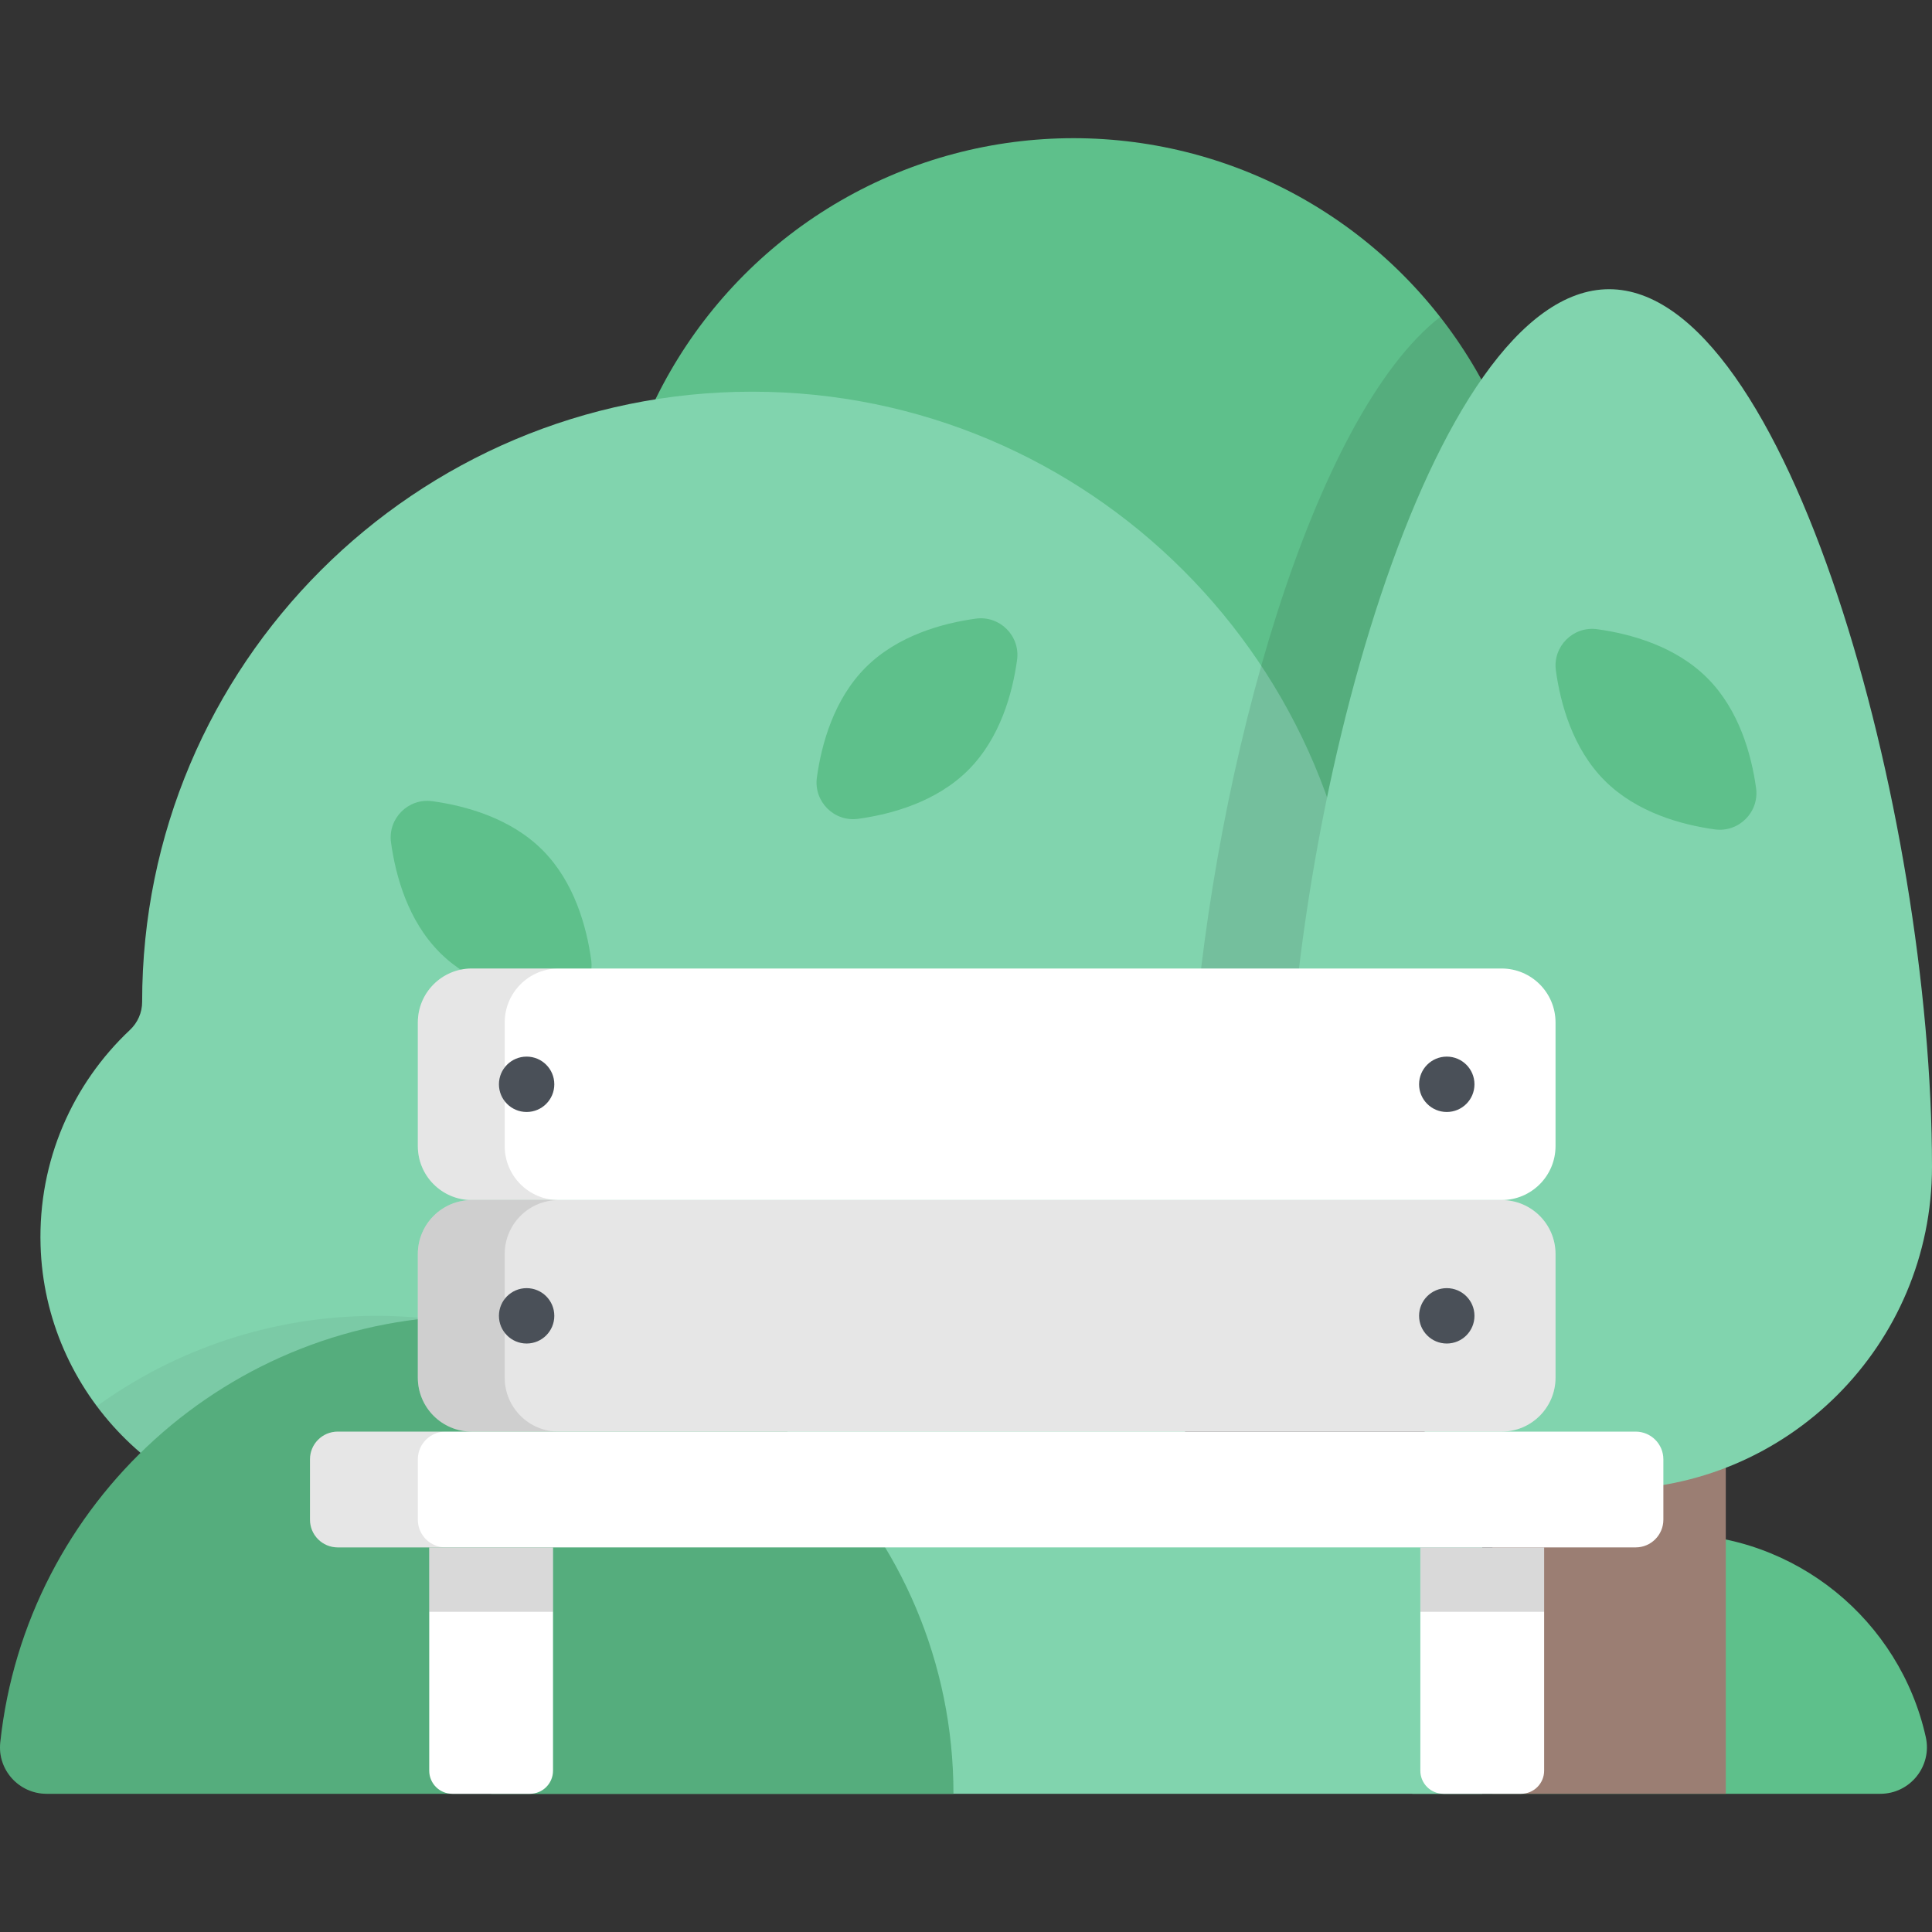 <?xml version="1.0" encoding="iso-8859-1"?>
<!-- Generator: Adobe Illustrator 19.0.0, SVG Export Plug-In . SVG Version: 6.00 Build 0)  -->
<svg version="1.1" id="Capa_1" xmlns="http://www.w3.org/2000/svg" xmlns:xlink="http://www.w3.org/1999/xlink" x="0px" y="0px"
	 viewBox="0 0 512 512" style="enable-background:new 0 0 512 512;" xml:space="preserve">
<rect x="0" y="0" width="512" height="512" fill="#333333" stroke="none"/>
<g>
	<path style="fill:#5EC08B;" d="M498.299,475.375c7.895,0,13.772-7.314,12.058-15.021c-6.854-30.811-34.35-53.847-67.225-53.847
		c-38.035,0-68.868,30.833-68.868,68.868H498.299z"/>
	<circle style="fill:#5EC08B;" cx="284.5" cy="159.92" r="123.3"/>
</g>
<g>
	<rect x="130.15" y="394.74" style="fill:#81D4AE;" width="262.66" height="80.64"/>
	<path style="fill:#81D4AE;" d="M199.337,103.801C110.05,103.802,37.669,176.183,37.669,265.47c0,0.015,0,0.03,0,0.046
		c0.001,2.823-1.176,5.496-3.233,7.429c-15.106,14.201-24.347,34.568-23.686,57.086c1.144,38.958,32.395,70.905,71.319,72.884
		c9.377,0.477,18.393-0.781,26.778-3.456c25.822,17.474,56.964,27.68,90.491,27.68c89.287,0,161.668-72.381,161.669-161.667
		C361.008,176.268,288.541,103.801,199.337,103.801z"/>
</g>
<g>
	<path style="fill:#5EC08B;" d="M143.745,225.257c8.487,8.487,11.723,20.408,12.932,29.171c0.879,6.369-4.58,11.828-10.949,10.949
		c-8.762-1.209-20.684-4.445-29.171-12.932s-11.723-20.409-12.932-29.171c-0.879-6.369,4.58-11.828,10.949-10.949
		C123.337,213.535,135.259,216.77,143.745,225.257z"/>
	<path style="fill:#5EC08B;" d="M229.414,176.878c8.487-8.487,20.408-11.723,29.171-12.932c6.369-0.879,11.828,4.58,10.949,10.949
		c-1.209,8.762-4.445,20.684-12.932,29.171c-8.487,8.487-20.409,11.723-29.171,12.932c-6.369,0.879-11.828-4.58-10.949-10.949
		C217.692,197.287,220.927,185.365,229.414,176.878z"/>
</g>
<path style="opacity:0.05;enable-background:new    ;" d="M99.788,348.712c-27.678,0-53.281,8.88-74.12,23.943
	c13.01,17.412,33.36,29.088,56.402,30.26c9.377,0.477,18.394-0.781,26.778-3.456c25.822,17.474,56.964,27.68,90.491,27.68
	c5.818,0,11.562-0.314,17.222-0.914C197.367,380.683,152.312,348.712,99.788,348.712z"/>
<path style="fill:#5EC08B;" d="M252.676,475.375c0-69.954-56.709-126.663-126.663-126.663c-65.363,0-119.162,49.509-125.943,113.072
	c-0.775,7.268,4.976,13.591,12.285,13.591H252.676z"/>
<path style="opacity:0.1;enable-background:new    ;" d="M252.676,475.375c0-69.954-56.709-126.663-126.663-126.663
	c-65.363,0-119.162,49.509-125.943,113.072c-0.775,7.268,4.976,13.591,12.285,13.591H252.676z"/>
<rect x="395.51" y="317.49" style="fill:#9B7E73;" width="61.842" height="157.88"/>
<path style="opacity:0.1;enable-background:new    ;" d="M381.652,83.994c-33.659,26.288-59.812,118.274-65.549,195.127
	C368.886,265.166,407.8,217.09,407.8,159.92C407.799,131.281,398.033,104.924,381.652,83.994z"/>
<path style="fill:#81D4AE;" d="M426.434,76.643C473.691,76.643,512,215.422,512,309.17c0,47.257-38.309,85.566-85.566,85.566
	s-85.566-38.309-85.566-85.566C340.868,215.422,379.177,76.643,426.434,76.643z"/>
<g>
	<path style="fill:#FFFFFF;" d="M397.933,256.663H125.028c-7.897,0-14.299,6.402-14.299,14.299v32.767
		c0,7.897,6.402,14.299,14.299,14.299h272.905c7.897,0,14.299-6.402,14.299-14.299v-32.767
		C412.232,263.065,405.83,256.663,397.933,256.663z"/>
	<path style="fill:#FFFFFF;" d="M397.933,318.029H125.028c-7.897,0-14.299,6.402-14.299,14.299v32.767
		c0,7.897,6.402,14.299,14.299,14.299h272.905c7.897,0,14.299-6.402,14.299-14.299v-32.767
		C412.232,324.431,405.83,318.029,397.933,318.029z"/>
</g>
<path style="opacity:0.1;enable-background:new    ;" d="M397.933,318.029H125.028c-7.897,0-14.299,6.402-14.299,14.299v32.767
	c0,7.897,6.402,14.299,14.299,14.299h272.905c7.897,0,14.299-6.402,14.299-14.299v-32.767
	C412.232,324.431,405.83,318.029,397.933,318.029z"/>
<path style="opacity:0.1;enable-background:new    ;" d="M133.752,365.095v-32.767c0-7.897,6.402-14.299,14.299-14.299h-23.024
	c-7.897,0-14.299,6.402-14.299,14.299v32.767c0,7.897,6.402,14.299,14.299,14.299h23.024
	C140.154,379.394,133.752,372.992,133.752,365.095z"/>
<path style="opacity:0.1;enable-background:new    ;" d="M133.752,303.73v-32.767c0-7.897,6.402-14.299,14.299-14.299h-23.024
	c-7.897,0-14.299,6.402-14.299,14.299v32.767c0,7.897,6.402,14.299,14.299,14.299h23.024
	C140.154,318.029,133.752,311.627,133.752,303.73z"/>
<path style="fill:#FFFFFF;" d="M433.464,379.394H89.497c-4.057,0-7.347,3.289-7.347,7.346v15.99c0,4.057,3.289,7.346,7.347,7.346
	h343.967c4.057,0,7.346-3.289,7.346-7.346v-15.99C440.81,382.683,437.521,379.394,433.464,379.394z"/>
<path style="opacity:0.1;enable-background:new    ;" d="M110.729,402.73v-15.99c0-4.057,3.289-7.346,7.346-7.346H89.497
	c-4.057,0-7.347,3.289-7.347,7.346v15.99c0,4.057,3.289,7.346,7.347,7.346h28.578C114.018,410.077,110.729,406.788,110.729,402.73z"
	/>
<path style="fill:#FFFFFF;" d="M140.43,475.375h-20.557c-3.383,0-6.125-2.742-6.125-6.125v-59.173h32.807v59.173
	C146.555,472.633,143.813,475.375,140.43,475.375z"/>
<rect x="113.75" y="410.08" style="opacity:0.15;enable-background:new    ;" width="32.807" height="17.06"/>
<path style="fill:#FFFFFF;" d="M382.531,475.375h20.557c3.383,0,6.125-2.742,6.125-6.125v-59.173h-32.807v59.173
	C376.406,472.633,379.148,475.375,382.531,475.375z"/>
<rect x="376.41" y="410.08" style="opacity:0.15;enable-background:new    ;" width="32.807" height="17.06"/>
<g>
	<circle style="fill:#4A5058;" cx="139.56" cy="348.71" r="7.338"/>
	<circle style="fill:#4A5058;" cx="383.41" cy="348.71" r="7.338"/>
	<circle style="fill:#4A5058;" cx="139.56" cy="287.35" r="7.338"/>
	<circle style="fill:#4A5058;" cx="383.41" cy="287.35" r="7.338"/>
</g>
<path style="fill:#5EC08B;" d="M425.258,206.866c-8.487-8.487-11.723-20.409-12.932-29.171c-0.879-6.369,4.58-11.828,10.949-10.949
	c8.762,1.209,20.684,4.445,29.171,12.932s11.723,20.409,12.932,29.171c0.879,6.369-4.58,11.828-10.949,10.949
	C445.666,218.588,433.745,215.353,425.258,206.866z"/>
<g>
</g>
<g>
</g>
<g>
</g>
<g>
</g>
<g>
</g>
<g>
</g>
<g>
</g>
<g>
</g>
<g>
</g>
<g>
</g>
<g>
</g>
<g>
</g>
<g>
</g>
<g>
</g>
<g>
</g>
</svg>
